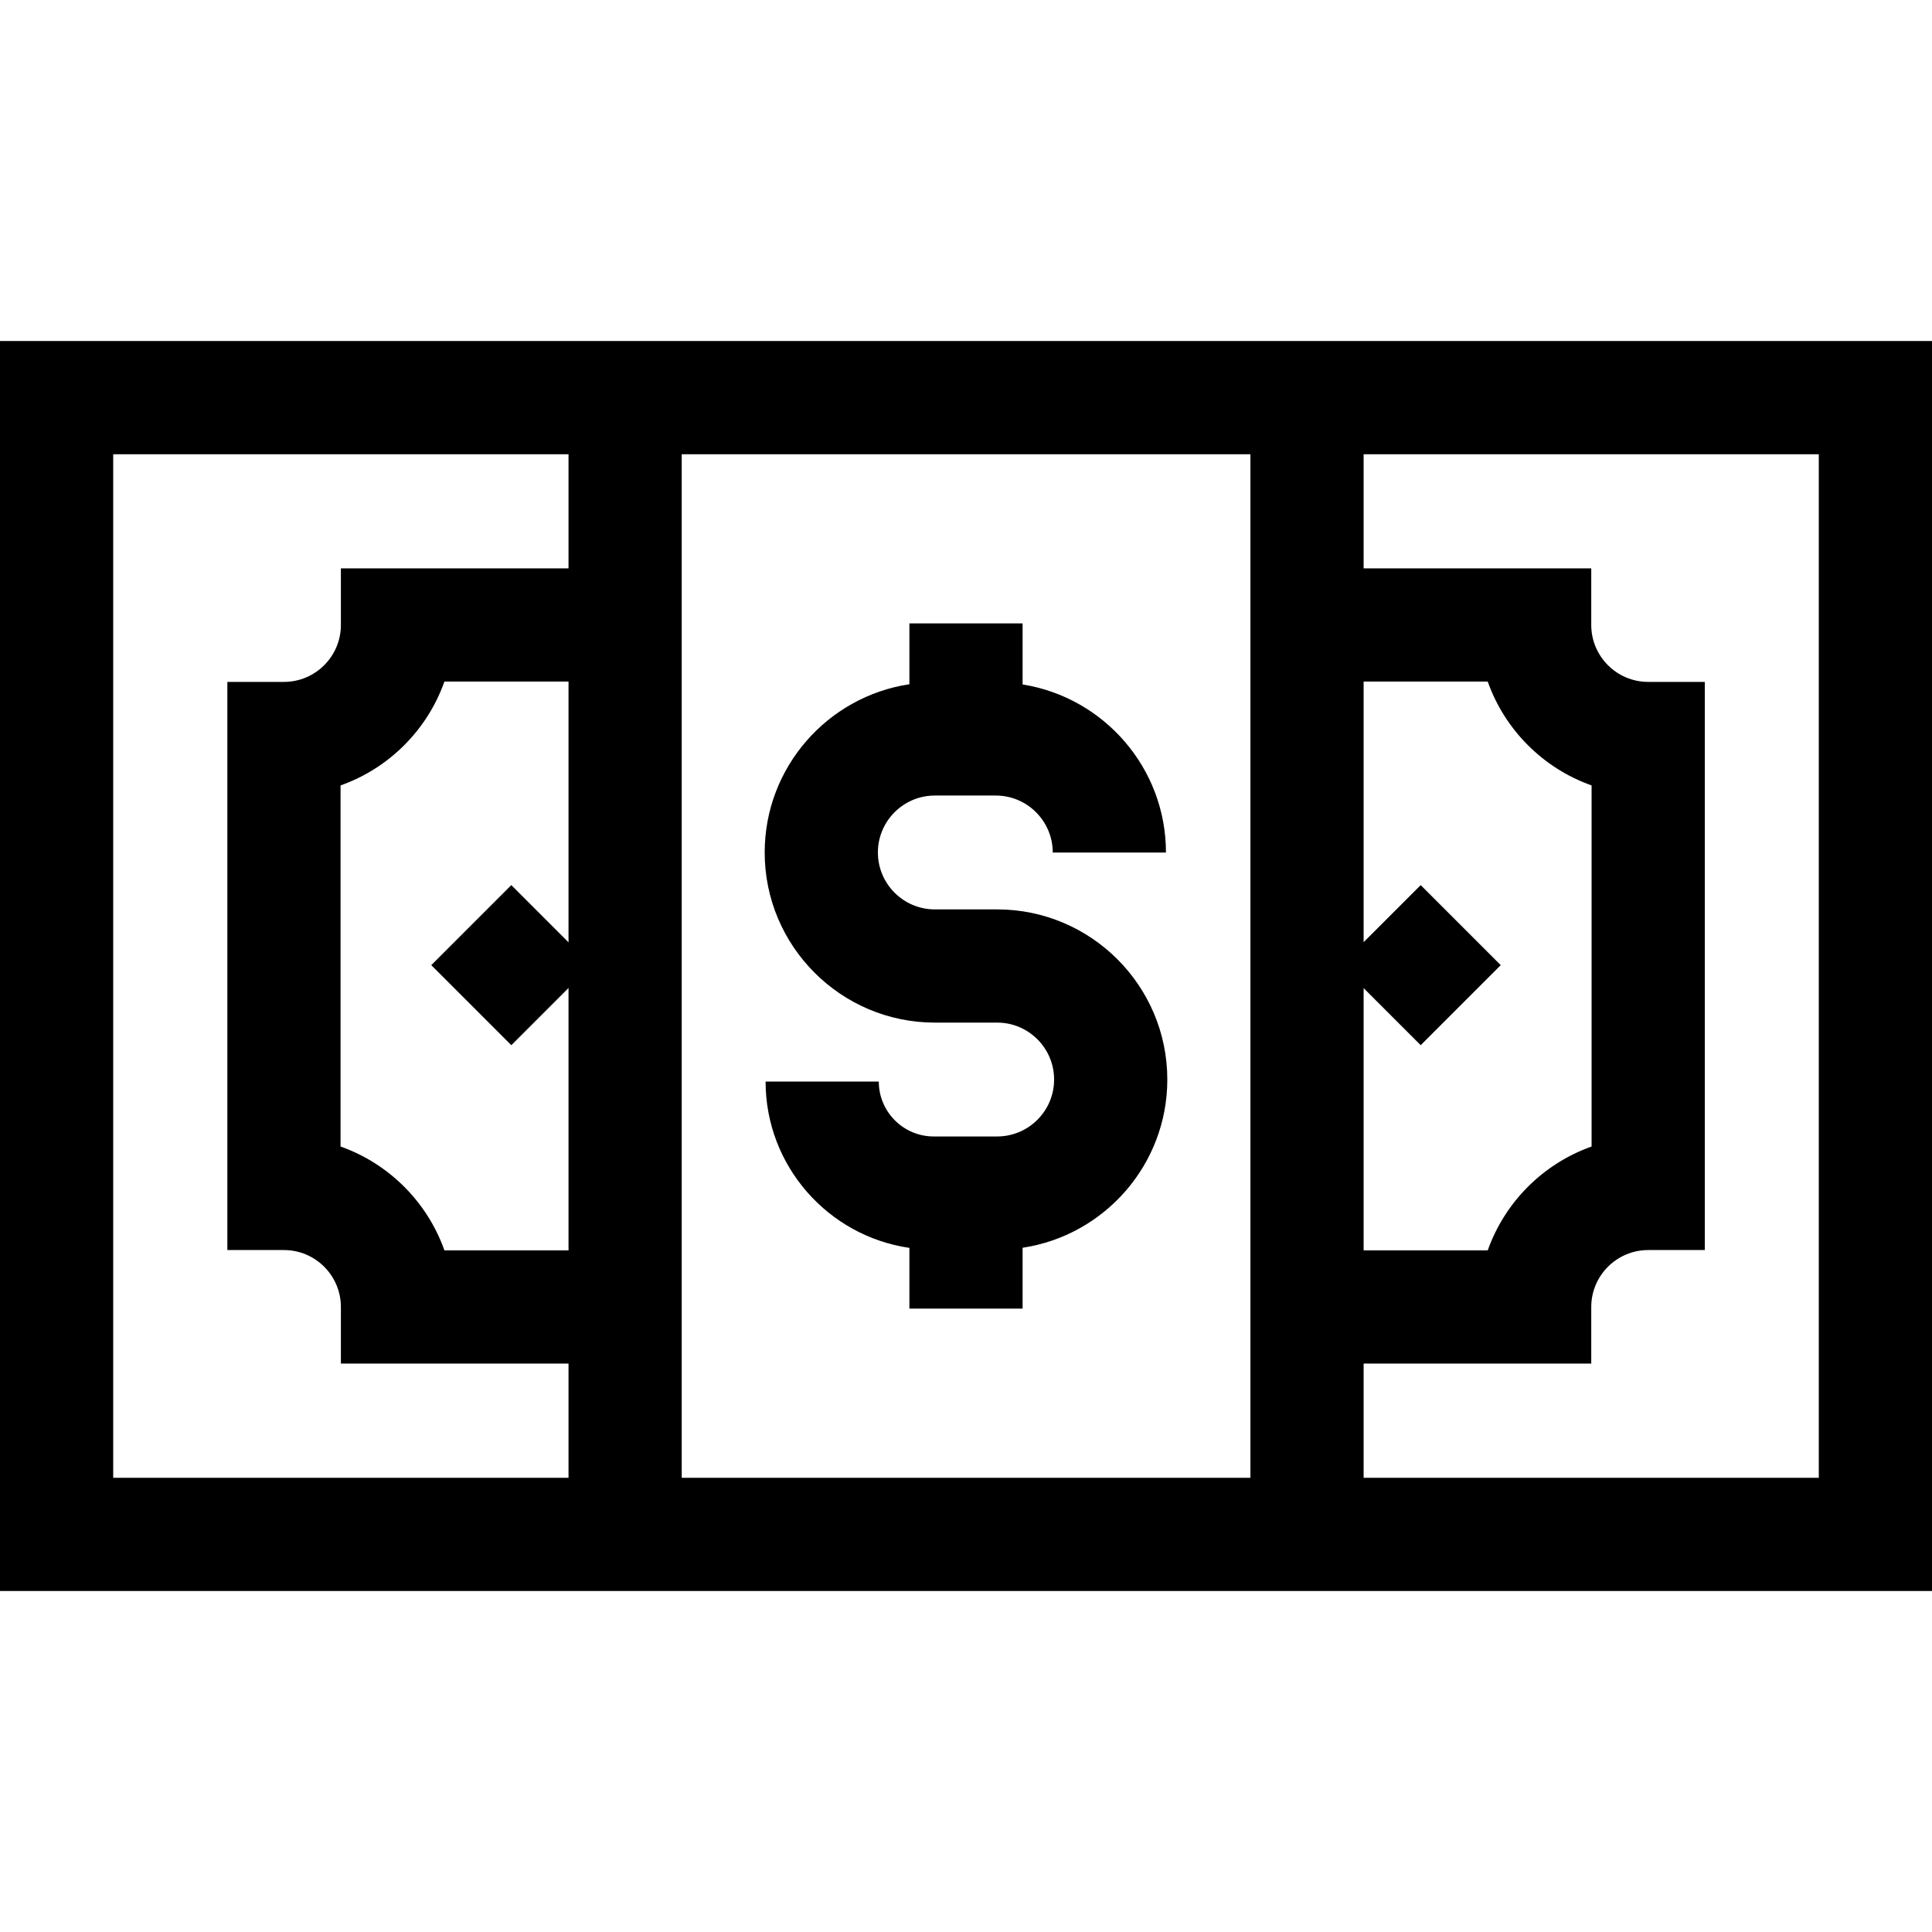 <svg id="Capa_1" enable-background="new 0 0 512 512" height="512" viewBox="0 0 512 512" width="512" xmlns="http://www.w3.org/2000/svg"><g><path d="m202.65 225.914c0 24.861 20.226 45.086 45.086 45.086h16.526c8.319 0 15.086 6.768 15.086 15.086s-6.768 15.087-15.086 15.087h-16.82c-8.025 0-14.554-6.529-14.554-14.554h-30c0 22.379 16.587 40.95 38.111 44.082v16.088h30v-16.121c21.677-3.262 38.35-22.01 38.35-44.582 0-24.861-20.226-45.086-45.086-45.086h-16.526c-8.319 0-15.086-6.768-15.086-15.086s6.768-15.087 15.086-15.087h16.147c8.329 0 15.105 6.776 15.105 15.105h30c0-22.45-16.488-41.116-37.99-44.539v-16.183h-30v16.121c-21.676 3.263-38.349 22.011-38.349 44.583z"/><path d="m0 90.375v331.25h512v-331.25zm361.375 171.486 15.125 15.125 21.213-21.213-21.213-21.212-15.125 15.125v-69.066h32.888c4.534 12.816 14.709 22.991 27.525 27.525v95.696c-12.816 4.534-22.991 14.709-27.525 27.525h-32.888zm-30 129.764h-150.711v-271.25h150.711zm-180.711-141.901-15.164-15.163-21.213 21.213 21.213 21.213 15.164-15.164v69.543h-32.889c-4.534-12.816-14.709-22.991-27.525-27.525v-95.696c12.816-4.534 22.991-14.709 27.525-27.525h32.889zm-120.664-129.349h120.664v30.245h-60.324v15c0 8.321-6.769 15.09-15.09 15.09h-15v150.566h15c8.321 0 15.09 6.769 15.09 15.09v15h60.324v30.259h-120.664zm452 271.25h-120.625v-30.259h60.323v-15c0-8.321 6.77-15.09 15.09-15.09h15v-150.566h-15c-8.321 0-15.09-6.769-15.09-15.09v-15h-60.323v-30.245h120.625z"/></g></svg>